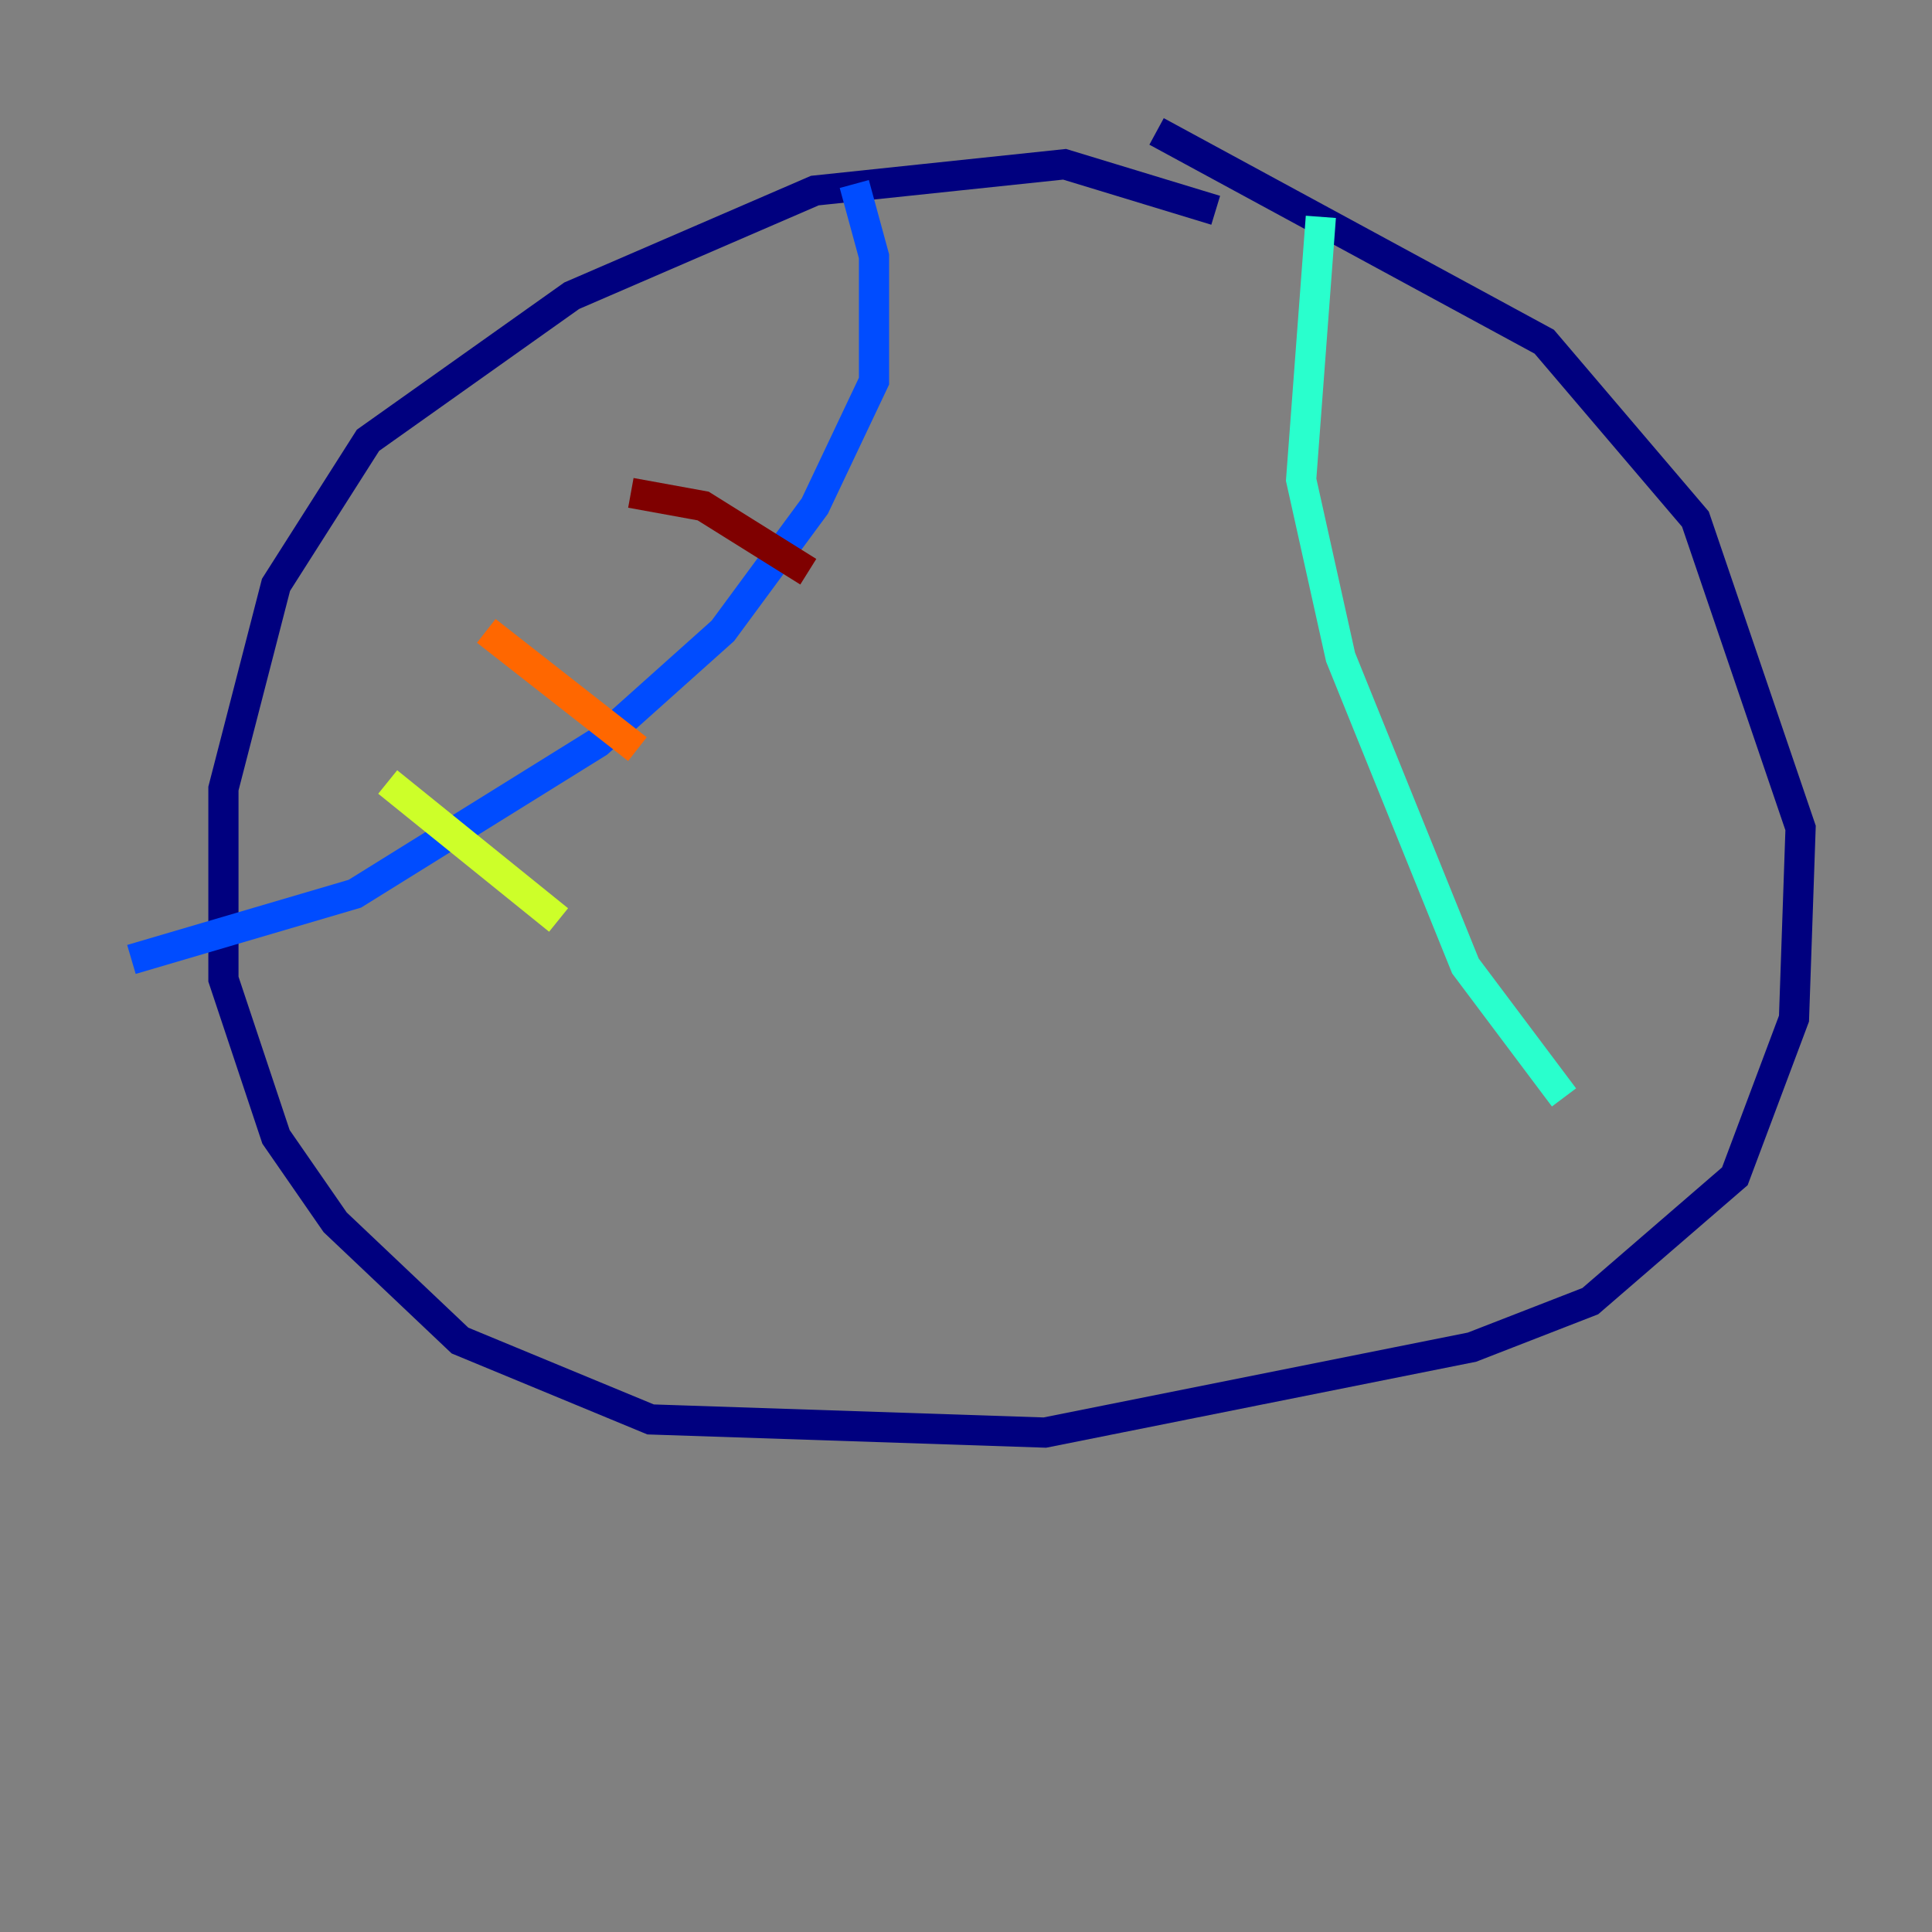 <?xml version="1.0" encoding="utf-8" ?>
<svg baseProfile="tiny" height="128" version="1.2" viewBox="0,0,128,128" width="128" xmlns="http://www.w3.org/2000/svg" xmlns:ev="http://www.w3.org/2001/xml-events" xmlns:xlink="http://www.w3.org/1999/xlink"><rect x="0" y="0" width="128" height="128" fill="#808080" stroke="none"/><defs /><polyline fill="none" points="80.544,13.932 70.531,10.884 53.986,12.626 37.878,19.592 24.381,29.17 18.286,38.748 14.803,52.245 14.803,64.871 18.286,75.32 22.204,80.98 30.476,88.816 43.102,94.041 69.225,94.912 97.524,89.252 105.361,86.204 114.939,77.932 118.857,67.483 119.293,54.857 112.326,34.395 102.313,22.64 76.626,8.707" stroke="#00007f" stroke-width="2" /><polyline fill="none" points="56.599,12.191 57.905,16.98 57.905,25.252 53.986,33.524 47.891,41.796 39.619,49.197 23.51,59.211 8.707,63.565" stroke="#004cff" stroke-width="2" /><polyline fill="none" points="87.51,14.367 86.204,31.782 88.816,43.537 97.088,64.0 103.619,72.707" stroke="#29ffcd" stroke-width="2" /><polyline fill="none" points="25.687,51.809 37.007,60.952" stroke="#cdff29" stroke-width="2" /><polyline fill="none" points="32.218,41.796 42.231,49.633" stroke="#ff6700" stroke-width="2" /><polyline fill="none" points="41.796,32.653 46.585,33.524 53.551,37.878" stroke="#7f0000" stroke-width="2" /></svg>